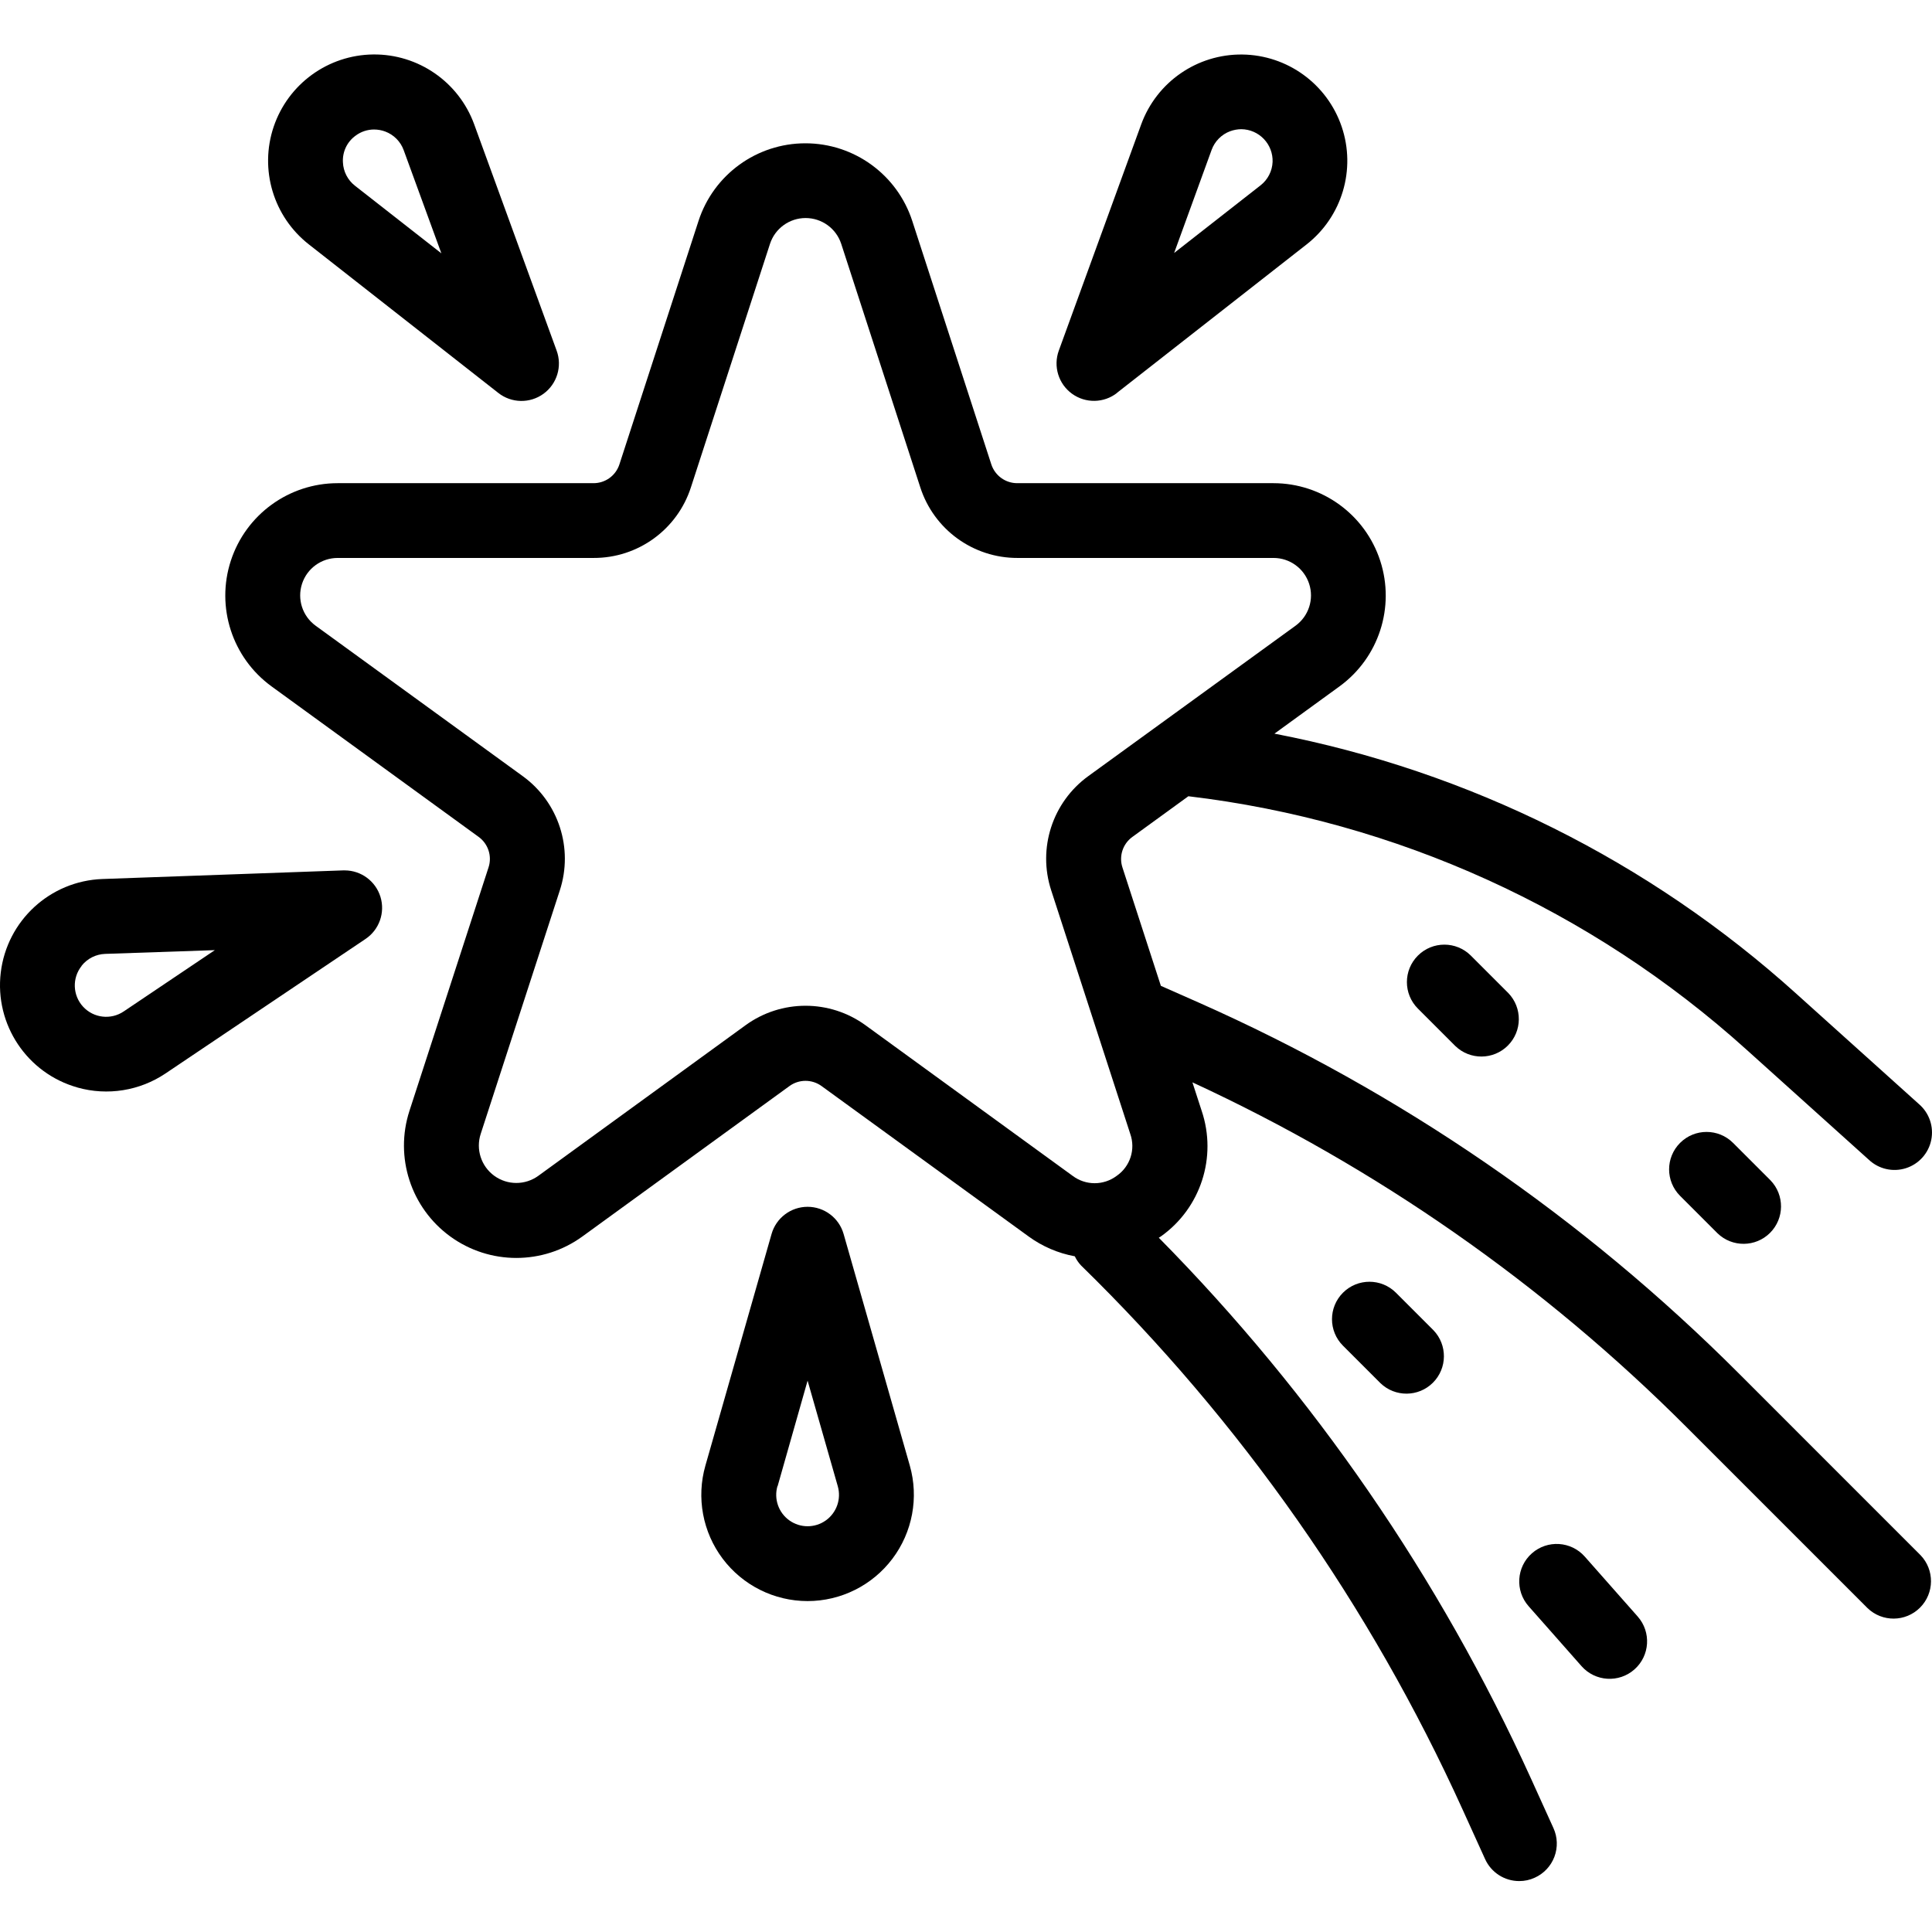 <svg height="412pt" viewBox="0 -11 412.632 412" width="412pt" xmlns="http://www.w3.org/2000/svg"><path d="m172.484 330.641c7.121-.008 13.824-3.352 18.113-9.039 4.289-5.684 5.664-13.051 3.719-19.898l-14.137-49.457c-.977-3.441-4.121-5.816-7.695-5.816-3.578 0-6.723 2.375-7.699 5.816l-14.125 49.449c-1.961 6.848-.59 14.219 3.699 19.91 4.289 5.688 11 9.031 18.125 9.035zm-6.402-24.547 6.402-22.535 6.445 22.543c.785 2.738-.242 5.672-2.566 7.32-2.32 1.645-5.43 1.645-7.754 0-2.324-1.648-3.352-4.582-2.566-7.32zm0 0"/><path d="m238.547 72.598 40.512-31.711c7.582-5.941 10.586-16.02 7.496-25.141-3.09-9.121-11.598-15.301-21.227-15.418-9.633-.113-18.285 5.863-21.59 14.91l-17.598 48.32c-1.227 3.355-.078 7.117 2.812 9.215 2.891 2.098 6.82 2.027 9.633-.176zm20.223-51.887c.672-1.852 2.117-3.312 3.961-4 .77-.281 1.582-.43 2.402-.434 1.816.023 3.547.777 4.801 2.094 1.254 1.312 1.926 3.078 1.863 4.891-.082 1.961-1.016 3.789-2.562 5l-18.465 14.449zm0 0"/><path d="m106.418 72.598c2.812 2.219 6.754 2.297 9.652.195 2.898-2.102 4.047-5.875 2.812-9.234l-17.602-48.312c-3.297-9.055-11.949-15.039-21.586-14.93-9.633.113-18.148 6.293-21.238 15.422-3.086 9.129-.074 19.211 7.516 25.148zm-30.445-54.957c1.129-.84 2.496-1.293 3.902-1.297.82 0 1.633.145 2.398.43 1.844.688 3.289 2.152 3.953 4l8.039 22.016-18.461-14.445c-1.547-1.211-2.484-3.039-2.562-5-.129-2.246.898-4.398 2.73-5.703zm0 0"/><path d="m16.555 220.957c6.41 1.805 13.285.703 18.809-3.016l42.719-28.727c2.914-1.965 4.203-5.605 3.18-8.965-1.027-3.363-4.129-5.664-7.645-5.668h-.336l-51.414 1.84c-11.172.41-20.379 8.891-21.707 19.988-1.324 11.102 5.625 21.512 16.387 24.539zm.879-26.008c1.219-1.539 3.055-2.465 5.016-2.535l23.434-.801-19.449 13.082c-2.738 1.859-6.426 1.441-8.676-.988-2.25-2.426-2.387-6.137-.324-8.723zm0 0"/><path d="m371.449 282.094c-33.27-33.32-72.41-60.203-115.453-79.293l-8.059-3.562-8.207-25.281c-.789-2.402.066-5.043 2.121-6.527l11.961-8.688c44.375 5.277 86.02 24.184 119.199 54.121l26.152 23.535c2.113 1.98 5.129 2.664 7.891 1.785 2.758-.875 4.832-3.176 5.414-6.012s-.41-5.766-2.602-7.66l-26.184-23.562c-31.395-28.352-69.949-47.57-111.488-55.574l13.887-10.09c8.406-6.113 11.918-16.938 8.707-26.824-3.211-9.883-12.418-16.574-22.809-16.582h-54.699c-2.52.012-4.762-1.605-5.551-4l-16.887-52c-3.211-9.895-12.43-16.59-22.828-16.59-10.402 0-19.617 6.695-22.828 16.59l-16.898 52c-.781 2.398-3.02 4.012-5.543 4h-54.633c-10.391.004-19.602 6.695-22.816 16.578-3.215 9.887.301 20.715 8.707 26.828l44.223 32.137c2.047 1.484 2.902 4.121 2.113 6.52l-16.891 52c-3.207 9.891.316 20.719 8.727 26.828 8.414 6.109 19.801 6.109 28.211-.004l44.223-32.125c2.043-1.488 4.812-1.488 6.859 0l44.215 32.117c2.93 2.137 6.305 3.586 9.871 4.242.34.719.793 1.379 1.336 1.957 34.148 33.344 61.785 72.754 81.496 116.219l4.801 10.574c1.301 2.859 4.152 4.695 7.297 4.688 1.141.004 2.266-.242 3.301-.719 1.938-.871 3.449-2.48 4.199-4.465.75-1.988.68-4.191-.199-6.125l-4.797-10.578c-19.492-42.887-46.402-81.992-79.496-115.52.145-.098.305-.168.445-.273 8.508-6.039 12.047-16.938 8.715-26.824l-1.977-6.086c39.23 18.117 74.949 43.035 105.496 73.598l38.688 38.691c3.137 3.031 8.129 2.988 11.215-.098 3.086-3.086 3.129-8.078.098-11.215zm-132.949-42.277c-2.785 2.098-6.625 2.098-9.41 0l-44.215-32.145c-7.648-5.574-18.023-5.574-25.672 0l-44.223 32.137c-2.805 2.039-6.609 2.039-9.414 0-2.805-2.039-3.977-5.656-2.898-8.953l16.895-52c2.938-8.996-.266-18.859-7.926-24.41l-44.227-32.125c-2.805-2.039-3.977-5.648-2.906-8.945 1.074-3.297 4.145-5.527 7.609-5.527h54.656c9.484.035 17.895-6.07 20.801-15.098l16.887-52c1.082-3.281 4.145-5.5 7.602-5.5 3.457 0 6.52 2.219 7.602 5.5l16.887 52c2.906 9.027 11.32 15.133 20.801 15.098h54.656c3.465.004 6.531 2.234 7.602 5.531 1.07 3.293-.105 6.902-2.906 8.941l-44.258 32.117c-7.664 5.555-10.871 15.422-7.926 24.418l16.879 52c1.172 3.297-.016 6.969-2.895 8.961zm0 0"/><path d="m302.828 192.781c-3.125 3.125-3.125 8.191 0 11.312l8 8c3.137 3.031 8.129 2.988 11.215-.098 3.086-3.086 3.129-8.074.098-11.215l-8-8c-3.125-3.121-8.191-3.121-11.312 0zm0 0"/><path d="m358.828 232.781c-3.125 3.125-3.125 8.191 0 11.312l8 8c3.137 3.031 8.129 2.988 11.215-.098 3.086-3.086 3.129-8.074.098-11.215l-8-8c-3.125-3.121-8.191-3.121-11.312 0zm0 0"/><path d="m338.477 321.145c-2.926-3.316-7.984-3.629-11.297-.707-3.312 2.926-3.629 7.984-.703 11.297l11.301 12.801c2.926 3.312 7.984 3.629 11.297.703 3.316-2.926 3.629-7.98.703-11.297zm0 0"/><path d="m286.828 264.781c-3.125 3.125-3.125 8.191 0 11.312l8 8c3.137 3.031 8.129 2.988 11.215-.098 3.086-3.086 3.129-8.074.098-11.215l-8-8c-3.125-3.121-8.191-3.121-11.312 0zm0 0"/></svg>